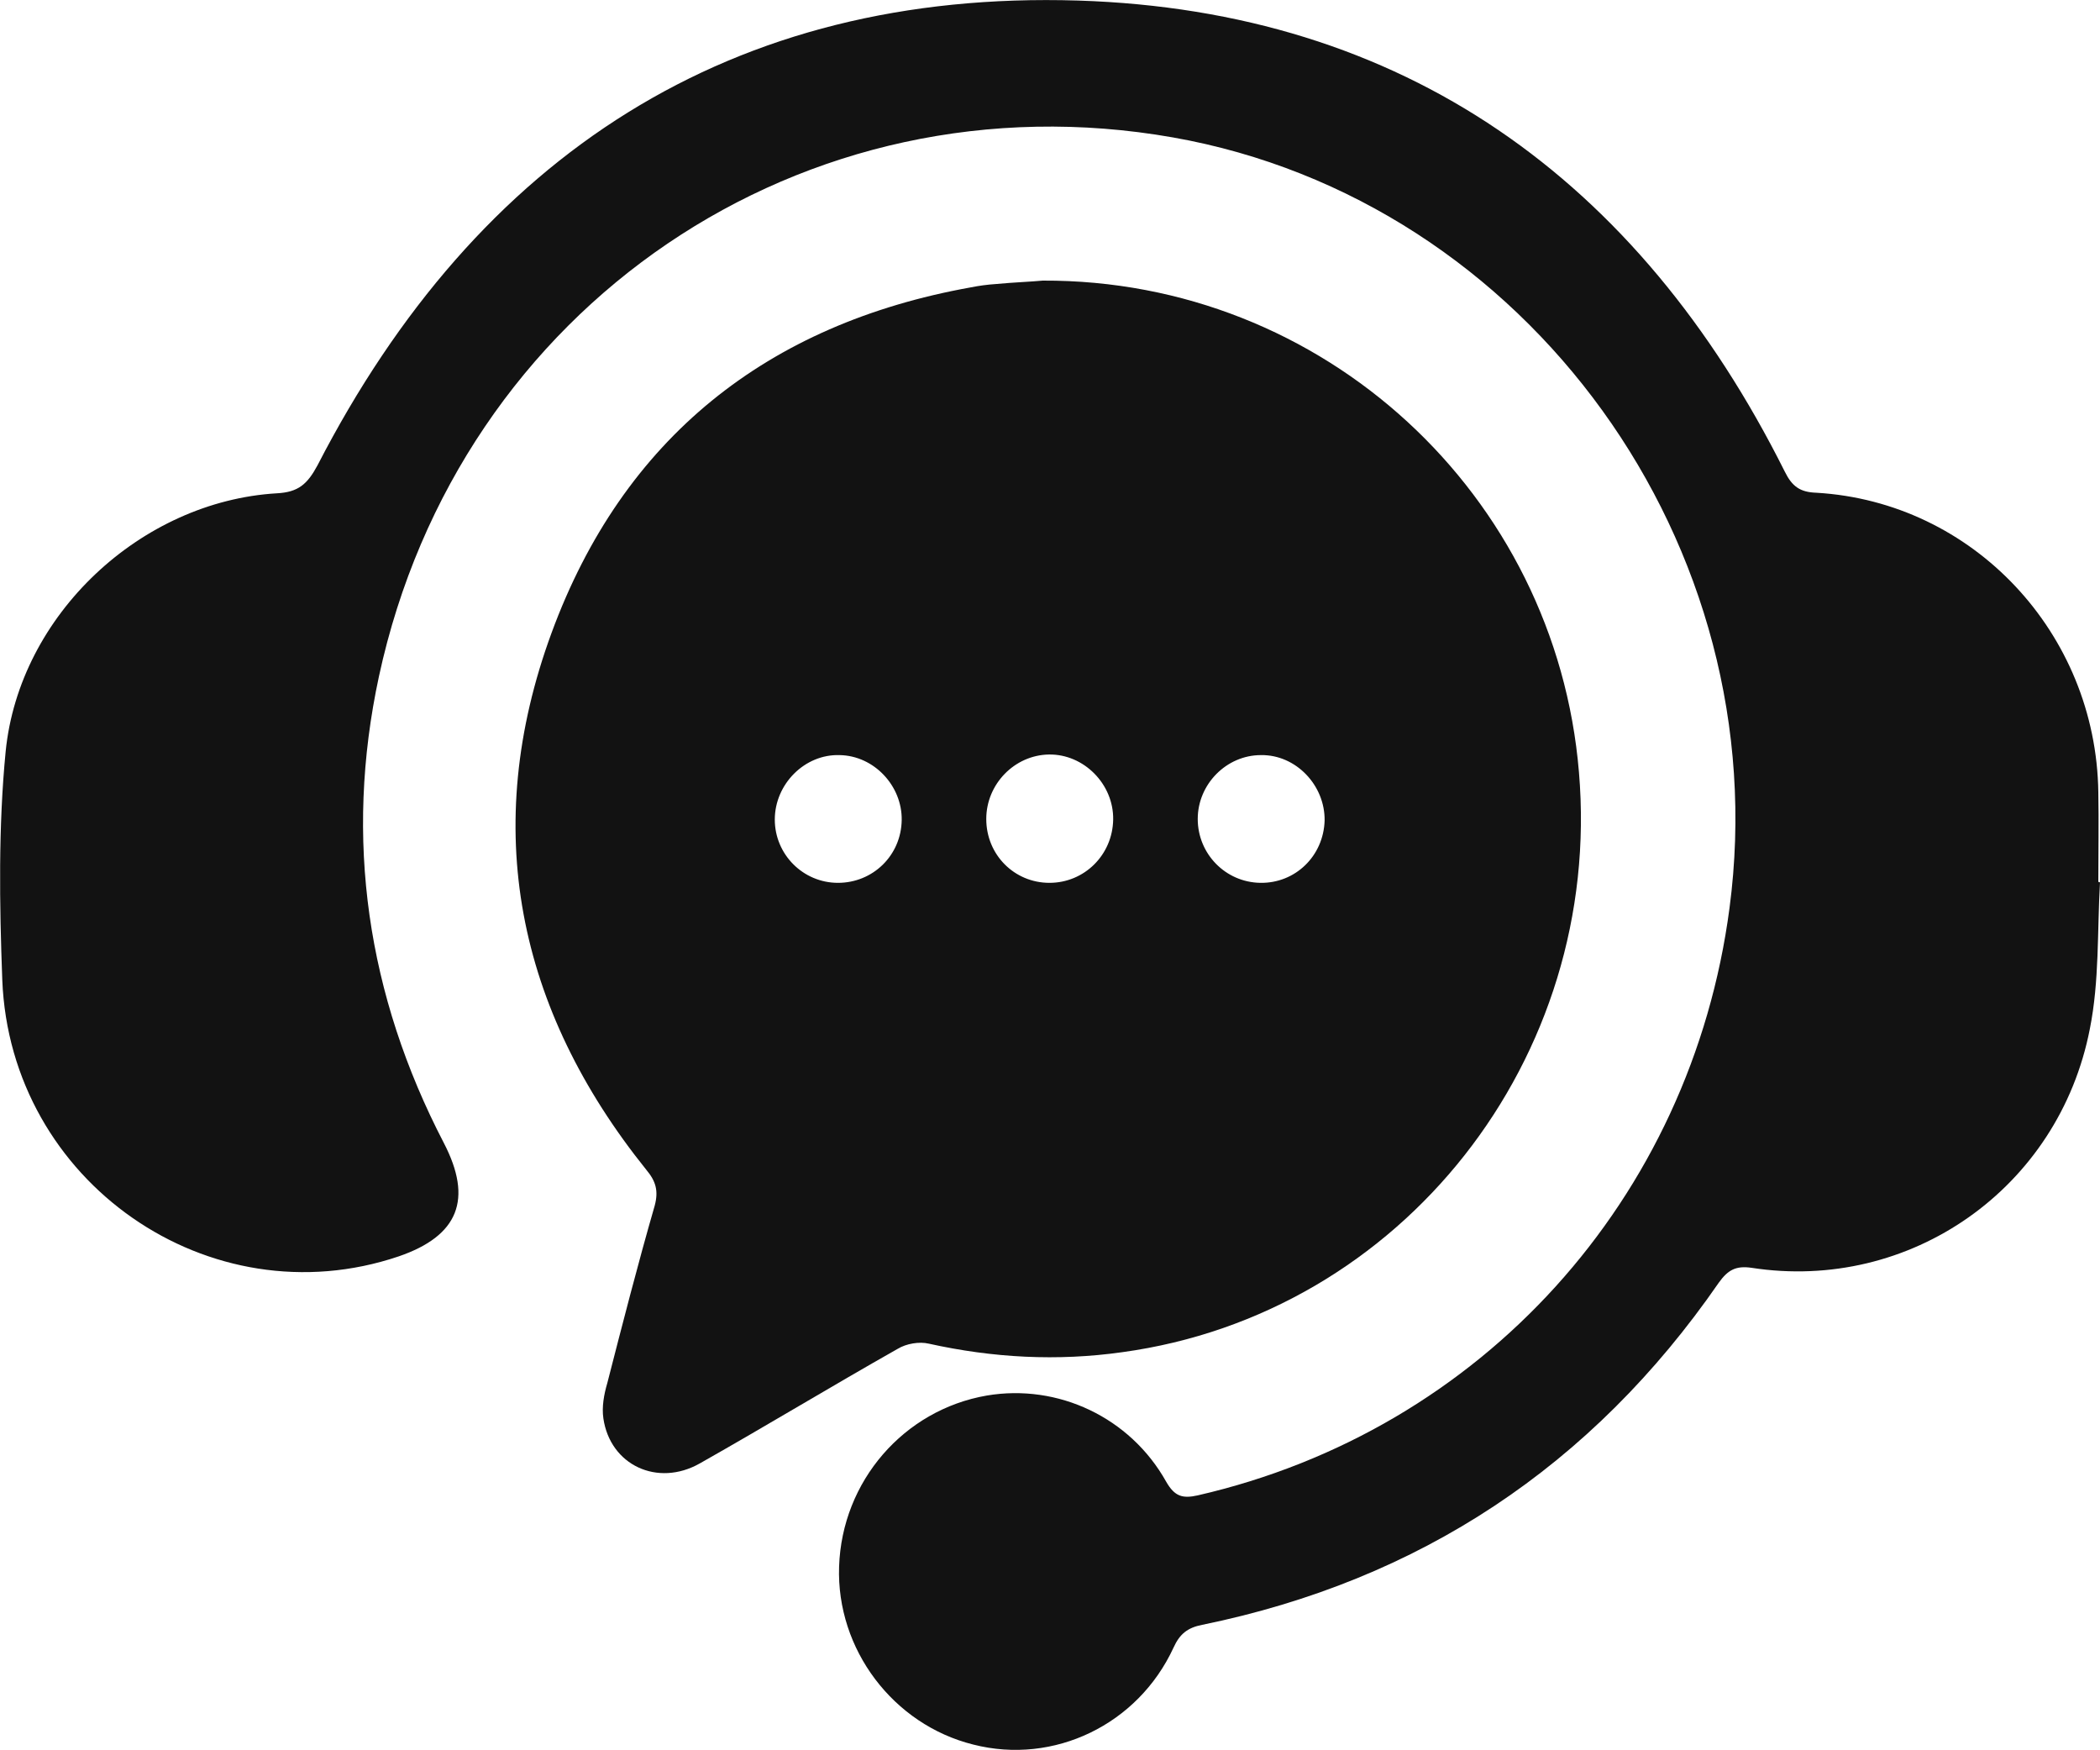 <svg width="60" height="50" viewBox="0 0 60 50" fill="none" xmlns="http://www.w3.org/2000/svg">
<g clip-path="url(#clip0_491_548)">
<path d="M60 25.204C59.92 26.605 59.984 28.022 59.71 29.391C58.824 33.952 54.571 36.918 50.043 36.217C49.592 36.152 49.367 36.282 49.109 36.641C45.484 41.887 40.553 45.145 34.35 46.416C33.931 46.497 33.706 46.676 33.529 47.068C32.514 49.267 30.113 50.424 27.809 49.837C25.521 49.267 23.894 47.116 23.974 44.754C24.055 42.31 25.827 40.274 28.196 39.866C30.226 39.524 32.288 40.486 33.319 42.327C33.561 42.75 33.786 42.815 34.221 42.718C42.326 40.86 48.319 34.262 49.415 25.937C50.784 15.608 43.663 5.718 33.513 3.926C22.976 2.069 13.115 8.732 10.827 19.322C9.828 23.965 10.489 28.43 12.68 32.649C13.518 34.262 13.099 35.305 11.391 35.891C5.994 37.716 0.29 33.773 0.065 27.99C-0.016 25.823 -0.048 23.623 0.161 21.473C0.548 17.563 4.028 14.321 7.911 14.092C8.523 14.06 8.781 13.832 9.071 13.294C13.647 4.415 20.913 -0.293 30.806 0.016C40.086 0.31 46.805 5.099 50.994 13.473C51.203 13.897 51.429 14.06 51.896 14.076C56.375 14.337 59.888 18.084 59.952 22.63C59.968 23.477 59.952 24.34 59.952 25.187C59.968 25.204 59.984 25.204 60 25.204Z" fill="#121212"/>
<path d="M29.791 8.016C37.814 7.983 44.452 14.125 45.113 22.059C45.806 30.238 40.054 37.537 32.062 38.628C30.209 38.889 28.373 38.791 26.536 38.384C26.262 38.319 25.892 38.384 25.65 38.531C23.749 39.606 21.896 40.73 19.995 41.805C18.786 42.489 17.433 41.854 17.239 40.518C17.191 40.192 17.256 39.834 17.352 39.508C17.787 37.814 18.222 36.119 18.706 34.441C18.819 34.018 18.738 33.741 18.464 33.415C14.774 28.821 13.711 23.656 15.757 18.084C17.803 12.512 21.928 9.254 27.728 8.211C27.97 8.162 28.212 8.13 28.453 8.114C28.969 8.065 29.468 8.048 29.791 8.016ZM29.984 25.22C30.983 25.22 31.788 24.422 31.805 23.412C31.821 22.401 30.967 21.538 29.968 21.554C28.985 21.571 28.179 22.401 28.179 23.395C28.179 24.422 28.985 25.22 29.984 25.22ZM23.942 25.22C24.941 25.22 25.747 24.438 25.763 23.428C25.779 22.45 24.973 21.587 23.99 21.571C22.991 21.538 22.137 22.401 22.137 23.412C22.137 24.405 22.943 25.22 23.942 25.22ZM36.01 25.22C37.009 25.236 37.814 24.454 37.846 23.444C37.862 22.434 37.025 21.554 36.026 21.571C35.043 21.571 34.221 22.401 34.221 23.395C34.221 24.389 35.011 25.204 36.01 25.22Z" fill="#121212"/>
</g>
<defs>
<clipPath id="clip0_491_548">
<rect width="60" height="50" fill="white"/>
</clipPath>
</defs>
</svg>

